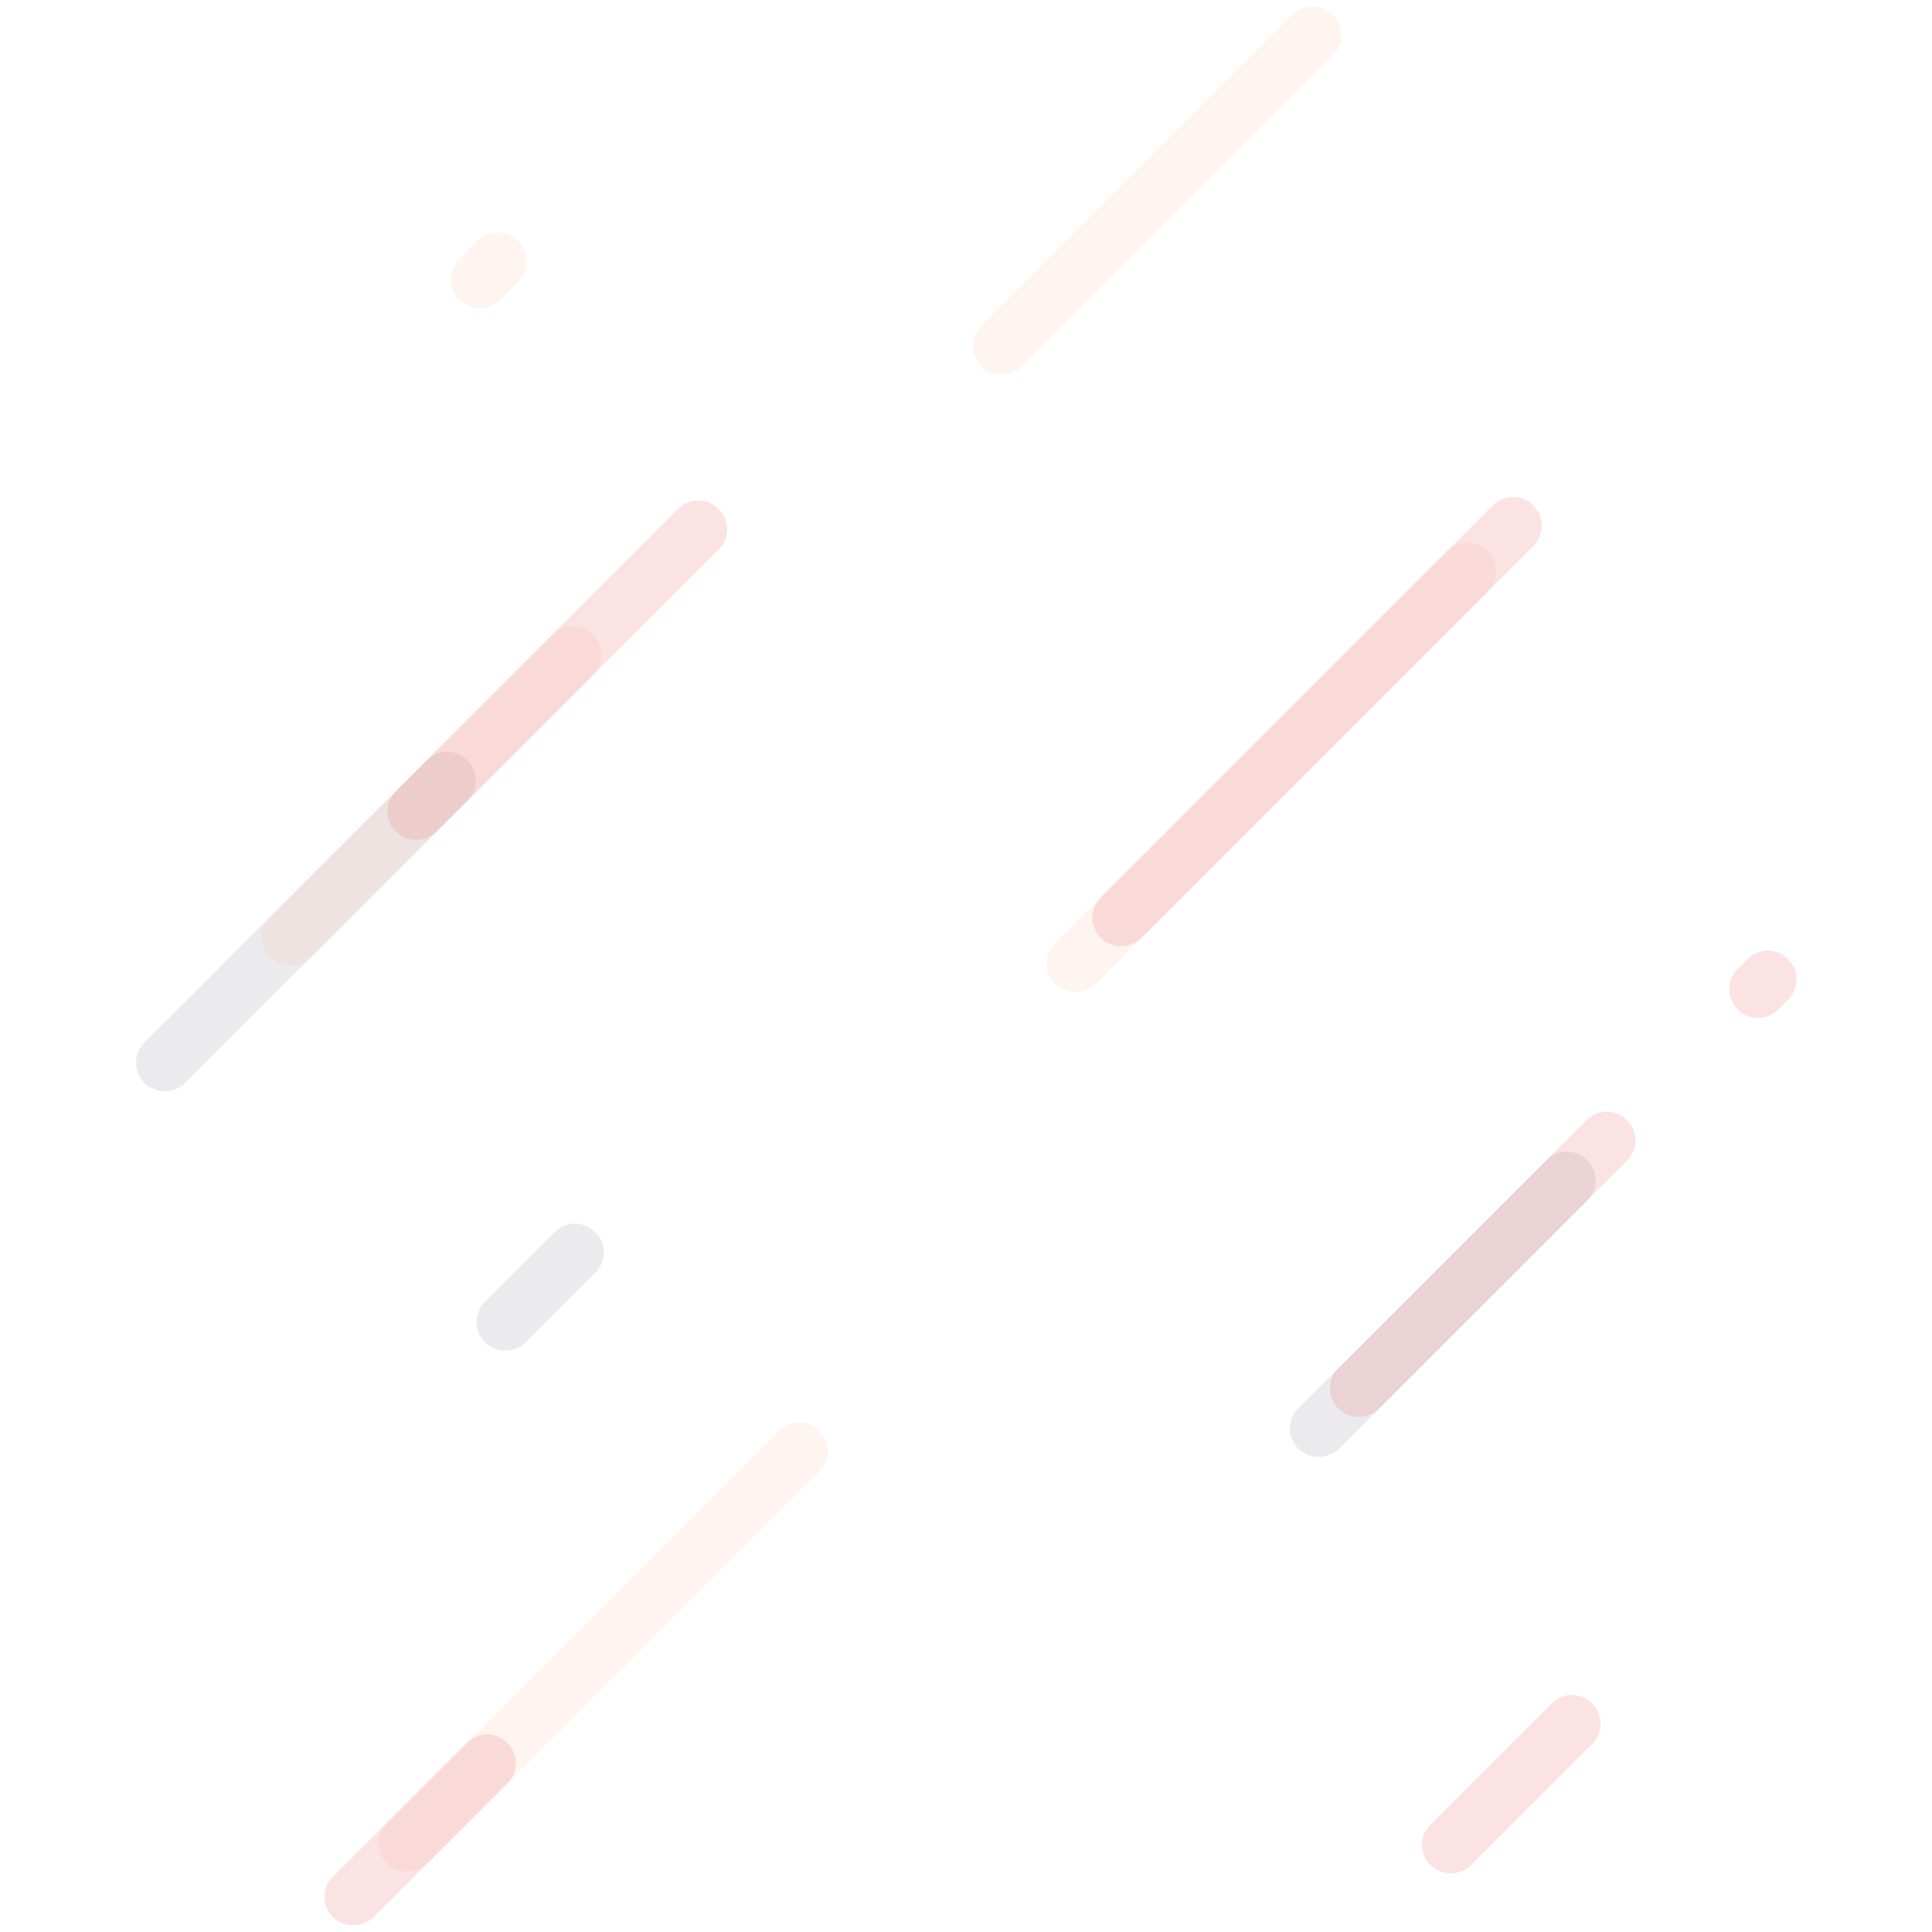 <?xml version="1.0" encoding="utf-8"?>
<!-- Generator: Adobe Illustrator 23.0.0, SVG Export Plug-In . SVG Version: 6.00 Build 0)  -->
<svg version="1.1" id="Layer_1" xmlns="http://www.w3.org/2000/svg" xmlns:xlink="http://www.w3.org/1999/xlink" x="0px" y="0px"
	 width="338.2px" height="338.2px" viewBox="0 0 338.2 338.2" enable-background="new 0 0 338.2 338.2" xml:space="preserve">
<path opacity="0.2" fill="#FAC9B8" enable-background="new    " d="M184.7,172.2c-2-2-2-5.1,0-7.1l68.6-68.6c2-2,5.1-2,7.1,0
	s2,5.1,0,7.1l-68.6,68.6C189.8,174.1,186.7,174.1,184.7,172.2L184.7,172.2z"/>
<path opacity="0.2" fill="#EF767A" enable-background="new    " d="M192.7,164.2c-2-2-2-5.1,0-7.1l68.6-68.6c2-2,5.1-2,7.1,0
	s2,5.1,0,7.1l-68.6,68.6C197.8,166.1,194.7,166.1,192.7,164.2L192.7,164.2z"/>
<path opacity="0.2" fill="#9F9AA4" enable-background="new    " d="M25.3,189.6c-2-2-2-5.1,0-7.1l49.4-49.4c2-2,5.1-2,7.1,0
	s2,5.1,0,7.1l-49.4,49.4C30.4,191.5,27.2,191.5,25.3,189.6z"/>
<path opacity="0.2" fill="#FAC9B8" enable-background="new    " d="M47.3,167.6c-2-2-2-5.1,0-7.1l49.4-49.4c2-2,5.1-2,7.1,0
	s2,5.1,0,7.1l-49.4,49.4C52.4,169.5,49.2,169.5,47.3,167.6z"/>
<path opacity="0.2" fill="#EF767A" enable-background="new    " d="M69.3,145.6c-2-2-2-5.1,0-7.1l49.4-49.4c2-2,5.1-2,7.1,0
	s2,5.1,0,7.1l-49.4,49.4C74.4,147.5,71.2,147.5,69.3,145.6z"/>
<path opacity="0.2" fill="#9F9AA4" enable-background="new    " d="M227.3,253.6c-2-2-2-5.1,0-7.1l43.4-43.4c2-2,5.1-2,7.1,0
	s2,5.1,0,7.1l-43.4,43.4C232.4,255.5,229.2,255.5,227.3,253.6L227.3,253.6z"/>
<path opacity="0.2" fill="#EF767A" enable-background="new    " d="M234.3,246.6c-2-2-2-5.1,0-7.1l43.4-43.4c2-2,5.1-2,7.1,0
	s2,5.1,0,7.1l-43.4,43.4C239.4,248.5,236.2,248.5,234.3,246.6L234.3,246.6z M304.2,176.7c-2-2-2-5.1,0-7.1l1.7-1.7c2-2,5.1-2,7.1,0
	s2,5.1,0,7.1l-1.7,1.7C309.3,178.7,306.1,178.7,304.2,176.7z"/>
<path opacity="0.2" fill="#FAC9B8" enable-background="new    " d="M80.4,52.5c-2-2-2-5.1,0-7.1l3.2-3.2c2-2,5.1-2,7.1,0
	s2,5.1,0,7.1l-3.2,3.2C85.5,54.4,82.4,54.4,80.4,52.5z M67.7,326.2c-2-2-2-5.1,0-7.1l68.6-68.6c2-2,5.1-2,7.1,0s2,5.1,0,7.1
	l-68.6,68.6C72.8,328.1,69.7,328.1,67.7,326.2z"/>
<path opacity="0.2" fill="#9F9AA4" enable-background="new    " d="M84.9,235c-2-2-2-5.1,0-7.1l12.2-12.2c2-2,5.1-2,7.1,0
	s2,5.1,0,7.1L92,235C90,236.9,86.9,236.9,84.9,235z"/>
<path opacity="0.2" fill="#EF767A" enable-background="new    " d="M250.4,326.5c-2-2-2-5.1,0-7.1l21.2-21.2c2-2,5.1-2,7.1,0
	s2,5.1,0,7.1l-21.2,21.2C255.5,328.4,252.4,328.4,250.4,326.5z M58.3,335.6c-2-2-2-5.1,0-7.1l23.4-23.4c2-2,5.1-2,7.1,0s2,5.1,0,7.1
	l-23.4,23.4C63.4,337.5,60.2,337.5,58.3,335.6z"/>
<path opacity="0.2" fill="#FAC9B8" enable-background="new    " d="M171.8,64.1c-2-2-2-5.1,0-7.1l54.4-54.4c2-2,5.1-2,7.1,0
	s2,5.1,0,7.1l-54.4,54.4C176.9,66,173.7,66,171.8,64.1L171.8,64.1z"/>
</svg>
